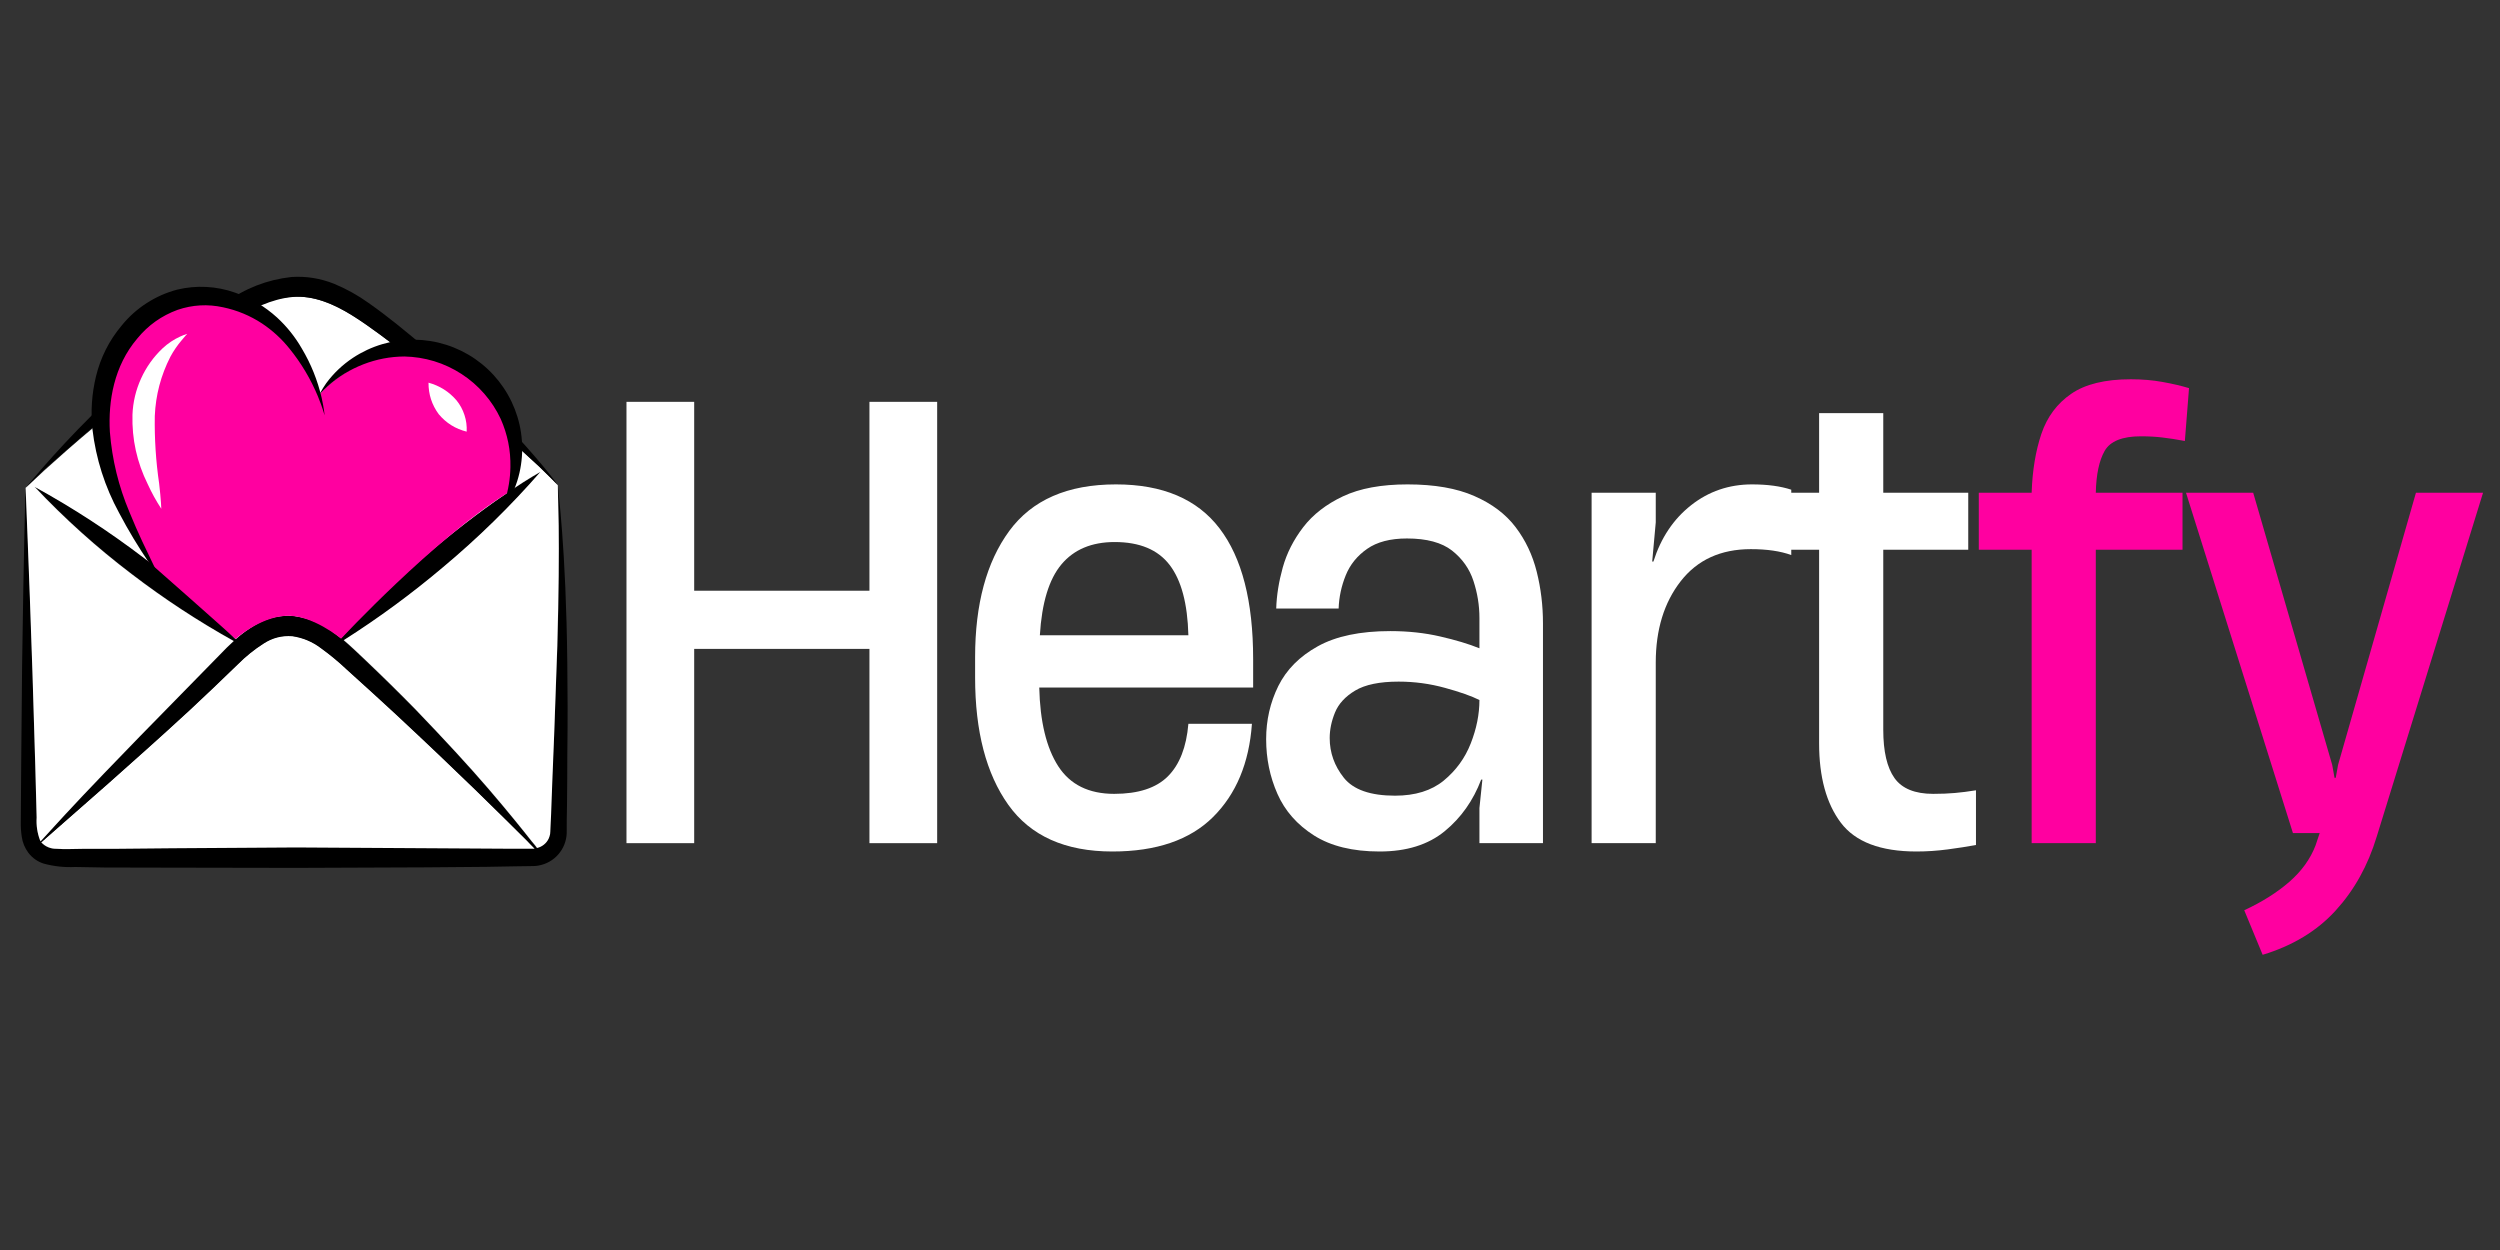 <svg xmlns="http://www.w3.org/2000/svg" xmlns:xlink="http://www.w3.org/1999/xlink" width="600" zoomAndPan="magnify" viewBox="0 0 450 225" height="300" preserveAspectRatio="xMidYMid meet" version="1.2"><rect x="0" y="0" width="450" height="225" fill="#333333" stroke="none"/><defs><clipPath id="f6e973c7c8"><path d="M 3 87 L 103 87 L 103 157 L 3 157 Z M 3 87 "/></clipPath><clipPath id="28be679e6a"><path d="M -32.953 85.578 L 72.113 27.602 L 132.625 137.266 L 27.559 195.238 Z M -32.953 85.578 "/></clipPath><clipPath id="bd68b6b219"><path d="M -32.953 85.578 L 72.113 27.602 L 132.625 137.266 L 27.559 195.238 Z M -32.953 85.578 "/></clipPath><clipPath id="ce3f347bbc"><path d="M 7 114 L 97 114 L 97 153 L 7 153 Z M 7 114 "/></clipPath><clipPath id="5e06b72913"><path d="M -32.953 85.578 L 72.113 27.602 L 132.625 137.266 L 27.559 195.238 Z M -32.953 85.578 "/></clipPath><clipPath id="4dc8411bb4"><path d="M -32.953 85.578 L 72.113 27.602 L 132.625 137.266 L 27.559 195.238 Z M -32.953 85.578 "/></clipPath><clipPath id="e2ad20b5b7"><path d="M 6 110 L 99 110 L 99 155 L 6 155 Z M 6 110 "/></clipPath><clipPath id="e93f88dd12"><path d="M -32.953 85.578 L 72.113 27.602 L 132.625 137.266 L 27.559 195.238 Z M -32.953 85.578 "/></clipPath><clipPath id="831cd0cab5"><path d="M -32.953 85.578 L 72.113 27.602 L 132.625 137.266 L 27.559 195.238 Z M -32.953 85.578 "/></clipPath><clipPath id="a665015687"><path d="M 59 84 L 98 84 L 98 117 L 59 117 Z M 59 84 "/></clipPath><clipPath id="8e5351c306"><path d="M -32.953 85.578 L 72.113 27.602 L 132.625 137.266 L 27.559 195.238 Z M -32.953 85.578 "/></clipPath><clipPath id="ecc5812a34"><path d="M -32.953 85.578 L 72.113 27.602 L 132.625 137.266 L 27.559 195.238 Z M -32.953 85.578 "/></clipPath><clipPath id="a200e7bad4"><path d="M 6 87 L 44 87 L 44 117 L 6 117 Z M 6 87 "/></clipPath><clipPath id="3fe72081ad"><path d="M -32.953 85.578 L 72.113 27.602 L 132.625 137.266 L 27.559 195.238 Z M -32.953 85.578 "/></clipPath><clipPath id="4c180b9bed"><path d="M -32.953 85.578 L 72.113 27.602 L 132.625 137.266 L 27.559 195.238 Z M -32.953 85.578 "/></clipPath><clipPath id="e2e4908132"><path d="M 4 53 L 101 53 L 101 153 L 4 153 Z M 4 53 "/></clipPath><clipPath id="241b4f90da"><path d="M -32.953 85.578 L 72.113 27.602 L 132.625 137.266 L 27.559 195.238 Z M -32.953 85.578 "/></clipPath><clipPath id="071e6b11eb"><path d="M -32.953 85.578 L 72.113 27.602 L 132.625 137.266 L 27.559 195.238 Z M -32.953 85.578 "/></clipPath><clipPath id="54b8913556"><path d="M 4 49 L 101 49 L 101 88 L 4 88 Z M 4 49 "/></clipPath><clipPath id="c0364d6a09"><path d="M -32.953 85.578 L 72.113 27.602 L 132.625 137.266 L 27.559 195.238 Z M -32.953 85.578 "/></clipPath><clipPath id="9a76f91a30"><path d="M -32.953 85.578 L 72.113 27.602 L 132.625 137.266 L 27.559 195.238 Z M -32.953 85.578 "/></clipPath><clipPath id="78c1fe5d90"><path d="M 17 52 L 93 52 L 93 116 L 17 116 Z M 17 52 "/></clipPath><clipPath id="e96079fa10"><path d="M -32.953 85.578 L 72.113 27.602 L 132.625 137.266 L 27.559 195.238 Z M -32.953 85.578 "/></clipPath><clipPath id="57129fcb43"><path d="M -32.953 85.578 L 72.113 27.602 L 132.625 137.266 L 27.559 195.238 Z M -32.953 85.578 "/></clipPath><clipPath id="a15838529d"><path d="M 16 51 L 59 51 L 59 105 L 16 105 Z M 16 51 "/></clipPath><clipPath id="7df4c7a022"><path d="M -32.953 85.578 L 72.113 27.602 L 132.625 137.266 L 27.559 195.238 Z M -32.953 85.578 "/></clipPath><clipPath id="fcf630f910"><path d="M -32.953 85.578 L 72.113 27.602 L 132.625 137.266 L 27.559 195.238 Z M -32.953 85.578 "/></clipPath><clipPath id="d38fc0cc80"><path d="M 57 61 L 94 61 L 94 93 L 57 93 Z M 57 61 "/></clipPath><clipPath id="6175c7f5f1"><path d="M -32.953 85.578 L 72.113 27.602 L 132.625 137.266 L 27.559 195.238 Z M -32.953 85.578 "/></clipPath><clipPath id="0f9e87fc81"><path d="M -32.953 85.578 L 72.113 27.602 L 132.625 137.266 L 27.559 195.238 Z M -32.953 85.578 "/></clipPath><clipPath id="25a68ec97a"><path d="M 77 68 L 85 68 L 85 78 L 77 78 Z M 77 68 "/></clipPath><clipPath id="1cde0fa1a4"><path d="M -32.953 85.578 L 72.113 27.602 L 132.625 137.266 L 27.559 195.238 Z M -32.953 85.578 "/></clipPath><clipPath id="7b52b864da"><path d="M -32.953 85.578 L 72.113 27.602 L 132.625 137.266 L 27.559 195.238 Z M -32.953 85.578 "/></clipPath><clipPath id="a005cde422"><path d="M 23 60 L 34 60 L 34 92 L 23 92 Z M 23 60 "/></clipPath><clipPath id="125e71e097"><path d="M -32.953 85.578 L 72.113 27.602 L 132.625 137.266 L 27.559 195.238 Z M -32.953 85.578 "/></clipPath><clipPath id="0f1c8a11cd"><path d="M -32.953 85.578 L 72.113 27.602 L 132.625 137.266 L 27.559 195.238 Z M -32.953 85.578 "/></clipPath></defs><g id="220837c313"><g style="fill:#ff00a0;fill-opacity:1;"><g transform="translate(355.213, 151.769)"><path style="stroke:none" d="M 0.969 -52.812 L 0.969 -63.078 L 10.484 -63.078 C 10.617 -67.078 11.203 -70.609 12.234 -73.672 C 13.273 -76.734 15.062 -79.133 17.594 -80.875 C 20.125 -82.625 23.703 -83.5 28.328 -83.5 C 30.398 -83.5 32.305 -83.336 34.047 -83.016 C 35.797 -82.703 37.383 -82.332 38.812 -81.906 L 38.062 -72.391 C 36.562 -72.672 35.223 -72.879 34.047 -73.016 C 32.879 -73.16 31.582 -73.234 30.156 -73.234 C 26.801 -73.234 24.625 -72.359 23.625 -70.609 C 22.633 -68.867 22.102 -66.359 22.031 -63.078 L 37.641 -63.078 L 37.641 -52.812 L 22.031 -52.812 L 22.031 0 L 10.484 0 L 10.484 -52.812 Z M 0.969 -52.812 "/></g></g><g style="fill:#ff00a0;fill-opacity:1;"><g transform="translate(392.418, 151.769)"><path style="stroke:none" d="M 11.547 12.078 C 14.754 10.586 17.461 8.879 19.672 6.953 C 21.879 5.023 23.445 2.848 24.375 0.422 L 25.125 -1.812 L 20.312 -1.812 L 1.062 -63.078 L 13.156 -63.078 L 27.375 -14.109 L 27.797 -11.766 L 28.016 -11.766 L 28.438 -14.109 L 42.453 -63.078 L 54.531 -63.078 L 35.391 -1.172 C 33.816 4.023 31.352 8.457 28 12.125 C 24.656 15.801 20.273 18.457 14.859 20.094 Z M 11.547 12.078 "/></g></g><g style="fill:#ffffff;fill-opacity:1;"><g transform="translate(103.892, 151.769)"><path style="stroke:none" d="M 52.609 0 L 52.609 -34.969 L 21.062 -34.969 L 21.062 0 L 8.875 0 L 8.875 -79.438 L 21.062 -79.438 L 21.062 -45.438 L 52.609 -45.438 L 52.609 -79.438 L 64.797 -79.438 L 64.797 0 Z M 52.609 0 "/></g></g><g style="fill:#ffffff;fill-opacity:1;"><g transform="translate(170.925, 151.769)"><path style="stroke:none" d="M 29.297 1.5 C 20.816 1.5 14.578 -1.297 10.578 -6.891 C 6.586 -12.492 4.594 -20.141 4.594 -29.828 L 4.594 -33.469 C 4.594 -43.02 6.641 -50.594 10.734 -56.188 C 14.836 -61.781 21.238 -64.578 29.938 -64.578 C 38.352 -64.578 44.57 -61.938 48.594 -56.656 C 52.625 -51.383 54.641 -43.547 54.641 -33.141 L 54.641 -28.016 L 16.141 -28.016 C 16.285 -21.879 17.426 -17.156 19.562 -13.844 C 21.707 -10.531 25.062 -8.875 29.625 -8.875 C 33.969 -8.875 37.191 -9.926 39.297 -12.031 C 41.398 -14.133 42.629 -17.285 42.984 -21.484 L 54.422 -21.484 C 53.922 -14.43 51.586 -8.836 47.422 -4.703 C 43.254 -0.566 37.211 1.5 29.297 1.5 Z M 16.25 -37.422 L 42.984 -37.422 C 42.836 -43.117 41.711 -47.336 39.609 -50.078 C 37.504 -52.828 34.207 -54.203 29.719 -54.203 C 25.582 -54.203 22.391 -52.863 20.141 -50.188 C 17.898 -47.52 16.602 -43.266 16.25 -37.422 Z M 16.25 -37.422 "/></g></g><g style="fill:#ffffff;fill-opacity:1;"><g transform="translate(223.204, 151.769)"><path style="stroke:none" d="M 25.125 1.5 C 20.281 1.5 16.344 0.535 13.312 -1.391 C 10.281 -3.316 8.086 -5.812 6.734 -8.875 C 5.379 -11.938 4.703 -15.219 4.703 -18.719 C 4.703 -22.133 5.43 -25.32 6.891 -28.281 C 8.359 -31.238 10.727 -33.625 14 -35.438 C 17.281 -37.258 21.629 -38.172 27.047 -38.172 C 30.254 -38.172 33.25 -37.848 36.031 -37.203 C 38.812 -36.566 41.164 -35.859 43.094 -35.078 L 43.094 -40.516 C 43.094 -42.797 42.734 -45.023 42.016 -47.203 C 41.305 -49.379 40.023 -51.195 38.172 -52.656 C 36.316 -54.113 33.609 -54.844 30.047 -54.844 C 27.047 -54.844 24.656 -54.219 22.875 -52.969 C 21.094 -51.727 19.812 -50.145 19.031 -48.219 C 18.25 -46.289 17.82 -44.297 17.75 -42.234 L 6.516 -42.234 C 6.586 -44.586 6.977 -47.047 7.688 -49.609 C 8.406 -52.18 9.633 -54.602 11.375 -56.875 C 13.125 -59.156 15.516 -61.008 18.547 -62.438 C 21.578 -63.863 25.445 -64.578 30.156 -64.578 C 35 -64.578 39.004 -63.879 42.172 -62.484 C 45.348 -61.098 47.828 -59.227 49.609 -56.875 C 51.391 -54.531 52.656 -51.859 53.406 -48.859 C 54.156 -45.867 54.531 -42.77 54.531 -39.562 L 54.531 0 L 43.094 0 L 43.094 -6.312 L 43.625 -11.438 L 43.406 -11.438 C 41.977 -7.664 39.785 -4.566 36.828 -2.141 C 33.867 0.285 29.969 1.5 25.125 1.5 Z M 16.141 -18.922 C 16.141 -16.285 16.992 -13.895 18.703 -11.75 C 20.422 -9.613 23.488 -8.547 27.906 -8.547 C 31.539 -8.547 34.461 -9.453 36.672 -11.266 C 38.879 -13.086 40.5 -15.316 41.531 -17.953 C 42.57 -20.598 43.094 -23.203 43.094 -25.766 C 41.664 -26.484 39.598 -27.211 36.891 -27.953 C 34.18 -28.703 31.398 -29.078 28.547 -29.078 C 25.129 -29.078 22.523 -28.539 20.734 -27.469 C 18.953 -26.406 17.738 -25.086 17.094 -23.516 C 16.457 -21.953 16.141 -20.422 16.141 -18.922 Z M 16.141 -18.922 "/></g></g><g style="fill:#ffffff;fill-opacity:1;"><g transform="translate(278.583, 151.769)"><path style="stroke:none" d="M 7.906 0 L 7.906 -63.078 L 19.453 -63.078 L 19.453 -57.734 L 18.812 -50.688 L 19.031 -50.688 C 20.383 -54.957 22.645 -58.336 25.812 -60.828 C 28.988 -63.328 32.645 -64.578 36.781 -64.578 C 39.562 -64.578 41.914 -64.258 43.844 -63.625 L 43.844 -51.859 C 41.914 -52.566 39.488 -52.922 36.562 -52.922 C 31.145 -52.922 26.938 -50.992 23.938 -47.141 C 20.945 -43.297 19.453 -38.414 19.453 -32.5 L 19.453 0 Z M 7.906 0 "/></g></g><g style="fill:#ffffff;fill-opacity:1;"><g transform="translate(317.284, 151.769)"><path style="stroke:none" d="M 27.688 1.5 C 21.207 1.5 16.664 -0.227 14.062 -3.688 C 11.457 -7.145 10.156 -11.906 10.156 -17.969 L 10.156 -52.812 L 0.969 -52.812 L 0.969 -63.078 L 10.156 -63.078 L 10.156 -77.406 L 21.703 -77.406 L 21.703 -63.078 L 37 -63.078 L 37 -52.812 L 21.703 -52.812 L 21.703 -20.422 C 21.703 -16.504 22.379 -13.598 23.734 -11.703 C 25.086 -9.816 27.406 -8.875 30.688 -8.875 C 32.113 -8.875 33.414 -8.926 34.594 -9.031 C 35.77 -9.133 37.035 -9.297 38.391 -9.516 L 38.391 0.328 C 36.891 0.609 35.191 0.875 33.297 1.125 C 31.41 1.375 29.539 1.5 27.688 1.5 Z M 27.688 1.5 "/></g></g><g clip-rule="nonzero" clip-path="url(#f6e973c7c8)"><g clip-rule="nonzero" clip-path="url(#28be679e6a)"><g clip-rule="nonzero" clip-path="url(#bd68b6b219)"><path style=" stroke:none;fill-rule:nonzero;fill:#000000;fill-opacity:1;" d="M 100.406 87.34 C 100.43 87.629 100.523 88.324 100.613 89.367 C 100.766 90.805 100.965 92.93 101.172 95.672 C 101.594 101.172 102.008 109.227 102.113 119.277 C 102.18 124.301 102.199 129.871 102.117 135.812 C 102.121 138.852 102.09 141.906 102.059 145.07 C 102.004 146.621 102.016 148.301 102.008 149.965 C 101.984 150.668 101.844 151.344 101.586 152 C 101.328 152.656 100.969 153.246 100.508 153.777 C 100.047 154.309 99.512 154.75 98.898 155.094 C 98.285 155.441 97.633 155.676 96.941 155.797 C 96.66 155.852 96.379 155.883 96.094 155.887 C 95.805 155.91 95.641 155.895 95.402 155.902 L 92.809 155.938 L 87.57 156.031 L 76.602 156.125 L 53.289 156.219 C 45.188 156.219 37.348 156.199 29.844 156.176 L 18.867 156.152 L 13.527 156.059 C 11.617 156.152 9.738 155.953 7.891 155.457 C 6.77 155.102 5.844 154.453 5.121 153.523 C 4.469 152.648 4.062 151.668 3.91 150.586 C 3.777 149.691 3.723 148.789 3.742 147.883 C 3.758 147.055 3.75 146.27 3.758 145.457 C 3.789 142.266 3.793 139.16 3.828 136.191 L 3.98 119.691 C 4.254 100.16 4.562 88.301 4.609 87.805 C 4.637 88.352 5.223 101.145 5.863 121.207 L 6.34 137.879 L 6.586 147.168 C 6.496 148.57 6.699 149.934 7.195 151.25 L 7.301 151.438 C 7.336 151.516 7.375 151.59 7.422 151.66 C 8.152 152.434 9.051 152.809 10.113 152.789 C 11.527 152.906 13.348 152.812 15.027 152.797 L 20.227 152.742 L 30.902 152.641 L 53.211 152.492 L 78.762 152.547 L 90.367 152.617 L 95.859 152.625 C 95.949 152.633 96.039 152.629 96.129 152.613 L 96.535 152.555 C 97 152.449 97.414 152.25 97.785 151.953 C 98.152 151.656 98.441 151.293 98.641 150.863 C 98.758 150.598 98.848 150.32 98.898 150.035 L 98.934 149.574 L 98.961 148.938 L 99.078 146.395 L 99.262 141.461 L 99.746 132.316 L 100.344 116.344 C 100.641 106.801 100.637 99.465 100.594 94.594 L 100.473 89.035 C 100.406 88.145 100.406 87.613 100.406 87.34 Z M 100.406 87.34 "/></g></g></g><g clip-rule="nonzero" clip-path="url(#ce3f347bbc)"><g clip-rule="nonzero" clip-path="url(#5e06b72913)"><g clip-rule="nonzero" clip-path="url(#4dc8411bb4)"><path style=" stroke:none;fill-rule:nonzero;fill:#ffffff;fill-opacity:1;" d="M 96.242 152.766 C 96.152 152.777 96.062 152.781 95.973 152.777 L 90.48 152.766 L 78.875 152.695 L 53.266 152.539 L 30.957 152.688 L 20.281 152.789 L 15.051 152.785 C 13.371 152.801 11.551 152.891 10.137 152.777 C 9.621 152.785 9.129 152.688 8.656 152.484 C 8.184 152.281 7.773 151.988 7.426 151.613 L 19.445 141.059 C 23.598 137.367 28.648 132.938 34.156 127.773 C 36.918 125.199 39.824 122.426 42.805 119.535 C 44.211 118.117 45.754 116.871 47.43 115.797 C 49.008 114.762 50.738 114.312 52.617 114.453 C 54.527 114.734 56.254 115.461 57.789 116.633 C 59.441 117.832 61.012 119.133 62.496 120.539 C 65.547 123.309 68.531 125.965 71.25 128.523 C 76.75 133.637 81.582 138.266 85.574 142.141 C 89.57 146.02 92.723 149.172 94.902 151.332 C 95.355 151.902 95.828 152.324 96.242 152.766 Z M 96.242 152.766 "/></g></g></g><g clip-rule="nonzero" clip-path="url(#e2ad20b5b7)"><g clip-rule="nonzero" clip-path="url(#e93f88dd12)"><g clip-rule="nonzero" clip-path="url(#831cd0cab5)"><path style=" stroke:none;fill-rule:nonzero;fill:#000000;fill-opacity:1;" d="M 98.227 154.711 C 98.156 154.582 97.418 153.91 96.215 152.688 C 95.836 152.305 95.383 151.871 94.891 151.367 C 92.715 149.211 89.559 146.055 85.566 142.18 C 81.57 138.301 76.734 133.691 71.23 128.566 C 68.477 126.027 65.547 123.34 62.477 120.582 C 60.992 119.176 59.422 117.875 57.766 116.676 C 56.23 115.516 54.512 114.797 52.609 114.52 C 50.727 114.379 49 114.828 47.422 115.863 C 45.742 116.938 44.203 118.184 42.797 119.598 C 39.828 122.484 36.91 125.266 34.148 127.836 C 28.629 132.906 23.516 137.414 19.445 141.059 L 7.426 151.613 L 6.152 152.773 L 7.336 151.418 C 9.223 149.328 13.207 144.957 18.809 139.16 C 22.754 135.039 27.535 130.18 32.695 124.898 L 40.852 116.57 C 41.262 116.16 41.703 115.746 42.148 115.336 L 42.531 114.988 C 43.59 114.035 44.734 113.195 45.961 112.473 C 48.121 111.188 50.453 110.656 52.957 110.879 C 55.758 111.285 58.254 112.387 60.445 114.176 C 60.742 114.41 61.055 114.648 61.332 114.875 C 61.609 115.102 61.68 115.168 61.855 115.301 C 63.273 116.492 64.516 117.723 65.742 118.871 C 68.957 121.945 71.949 124.887 74.652 127.633 C 80.078 133.199 84.492 138.09 87.965 142.117 C 91.434 146.145 93.992 149.324 95.707 151.523 C 96.055 151.957 96.359 152.348 96.637 152.715 C 97.617 153.938 98.164 154.625 98.227 154.711 Z M 98.227 154.711 "/></g></g></g><g clip-rule="nonzero" clip-path="url(#a665015687)"><g clip-rule="nonzero" clip-path="url(#8e5351c306)"><g clip-rule="nonzero" clip-path="url(#ecc5812a34)"><path style=" stroke:none;fill-rule:nonzero;fill:#000000;fill-opacity:1;" d="M 97.285 84.988 C 91.902 91.156 86.07 96.871 79.789 102.121 C 74.117 106.914 68.148 111.305 61.879 115.285 C 60.746 115.988 60.09 116.395 59.945 116.461 C 60.07 116.391 60.543 115.781 61.355 114.859 C 66.375 109.332 71.73 104.148 77.414 99.312 C 89.398 89.234 97.285 84.988 97.285 84.988 Z M 97.285 84.988 "/></g></g></g><g clip-rule="nonzero" clip-path="url(#a200e7bad4)"><g clip-rule="nonzero" clip-path="url(#3fe72081ad)"><g clip-rule="nonzero" clip-path="url(#4c180b9bed)"><path style=" stroke:none;fill-rule:nonzero;fill:#000000;fill-opacity:1;" d="M 43.406 116.102 C 43.406 116.102 42.938 115.859 42.039 115.336 C 35.637 111.758 29.527 107.738 23.711 103.273 C 17.449 98.523 11.629 93.289 6.242 87.57 C 13.121 91.371 19.68 95.66 25.918 100.441 C 31.816 104.863 37.316 109.73 42.414 115.051 C 43.098 115.738 43.406 116.102 43.406 116.102 Z M 43.406 116.102 "/></g></g></g><g clip-rule="nonzero" clip-path="url(#e2e4908132)"><g clip-rule="nonzero" clip-path="url(#241b4f90da)"><g clip-rule="nonzero" clip-path="url(#071e6b11eb)"><path style=" stroke:none;fill-rule:nonzero;fill:#ffffff;fill-opacity:1;" d="M 100.406 87.34 C 100.406 87.613 100.426 88.18 100.438 89.055 L 100.559 94.613 C 100.625 99.531 100.574 106.762 100.309 116.363 L 99.746 132.316 L 99.383 141.547 L 99.203 146.48 L 99.086 149.023 L 99.059 149.66 L 99.023 150.121 C 98.969 150.406 98.883 150.68 98.766 150.945 C 98.562 151.375 98.277 151.738 97.906 152.035 C 97.539 152.332 97.121 152.535 96.66 152.641 C 96.441 152.246 96.074 151.883 95.73 151.453 C 94.059 149.332 91.523 146.172 87.984 142.043 C 84.445 137.918 80.039 133.156 74.672 127.562 C 71.965 124.801 68.984 121.855 65.762 118.797 C 64.535 117.652 63.297 116.422 61.879 115.227 C 68.145 111.246 74.113 106.855 79.785 102.062 C 86.066 96.809 91.898 91.098 97.281 84.93 C 97.281 84.93 89.398 89.234 77.414 99.312 C 71.73 104.148 66.375 109.332 61.355 114.859 C 61.078 114.633 60.766 114.395 60.469 114.164 C 58.27 112.375 55.766 111.277 52.957 110.879 C 51.715 110.766 50.488 110.852 49.273 111.133 C 48.059 111.418 46.922 111.883 45.855 112.531 C 44.629 113.254 43.488 114.094 42.426 115.047 C 37.324 109.727 31.82 104.859 25.918 100.441 C 19.676 95.684 13.113 91.414 6.234 87.637 C 11.621 93.355 17.441 98.59 23.699 103.34 C 29.531 107.797 35.652 111.812 42.066 115.383 C 41.625 115.793 41.18 116.203 40.77 116.613 L 32.613 124.945 C 27.395 130.258 22.672 135.082 18.73 139.203 C 13.184 144.969 9.211 149.336 7.312 151.434 L 7.207 151.246 C 6.711 149.926 6.508 148.566 6.598 147.16 L 6.352 137.871 L 5.844 121.141 C 5.184 101.074 4.605 88.293 4.609 87.805 L 7.98 84.684 C 10.191 82.688 13.387 79.801 17.543 76.367 C 21.695 72.934 26.648 68.711 32.52 64.363 C 35.438 62.219 38.605 59.91 41.859 57.688 C 45.117 55.465 48.762 53.664 52.637 53.414 C 56.512 53.16 60.125 54.754 63.395 56.766 C 66.66 58.777 69.742 61.242 72.645 63.395 C 78.445 67.793 83.441 71.938 87.543 75.465 C 91.648 78.992 94.824 81.938 96.992 83.934 C 98.809 85.684 100.02 86.945 100.406 87.34 Z M 100.406 87.34 "/></g></g></g><g clip-rule="nonzero" clip-path="url(#54b8913556)"><g clip-rule="nonzero" clip-path="url(#c0364d6a09)"><g clip-rule="nonzero" clip-path="url(#9a76f91a30)"><path style=" stroke:none;fill-rule:nonzero;fill:#000000;fill-opacity:1;" d="M 100.488 87.43 C 100.473 87.395 100.453 87.359 100.43 87.328 C 100.043 86.93 98.832 85.672 97.07 83.996 C 94.887 81.965 91.711 79.02 87.625 75.527 C 83.539 72.035 78.535 67.867 72.727 63.457 C 69.82 61.305 66.746 58.898 63.473 56.828 C 60.203 54.758 56.441 53.121 52.66 53.461 C 48.883 53.797 45.18 55.629 41.875 57.738 C 38.57 59.852 35.426 62.227 32.531 64.414 C 26.648 68.711 21.602 72.789 17.484 76.262 C 13.367 79.734 10.16 82.629 7.922 84.578 L 4.609 87.805 C 4.809 87.559 5.91 86.219 7.781 84.078 C 9.844 81.723 12.891 78.355 16.844 74.441 C 20.797 70.527 25.688 66.035 31.352 61.449 C 34.219 59.152 37.117 56.746 40.5 54.531 C 44.074 51.906 48.062 50.348 52.469 49.859 C 55.117 49.688 57.672 50.098 60.137 51.082 C 62.328 51.992 64.387 53.133 66.316 54.512 C 69.957 57.062 73.055 59.672 75.977 62.102 C 80.859 66.234 85.516 70.605 89.949 75.219 C 93.535 78.969 96.129 81.961 97.84 84.012 C 99.344 85.828 100.277 87.105 100.488 87.43 Z M 100.488 87.43 "/></g></g></g><g clip-rule="nonzero" clip-path="url(#78c1fe5d90)"><g clip-rule="nonzero" clip-path="url(#e96079fa10)"><g clip-rule="nonzero" clip-path="url(#57129fcb43)"><path style=" stroke:none;fill-rule:nonzero;fill:#ff00a0;fill-opacity:1;" d="M 42.383 115.023 C 42.383 115.023 46.672 111.137 51.406 110.852 C 56.141 110.562 61.395 114.961 61.395 114.961 C 61.395 114.961 78.035 97.07 91.395 88.695 C 91.395 88.695 96.207 71.797 84.883 66.535 C 73.559 61.277 65.859 64.875 65.859 64.875 C 65.859 64.875 59.566 68.148 57.438 71.148 C 57.438 71.148 44.762 42.664 26.449 56.508 C 8.141 70.352 23.836 95.844 23.836 95.844 L 26.754 101.137 C 26.754 101.137 40.848 113.531 42.383 115.023 Z M 42.383 115.023 "/></g></g></g><g clip-rule="nonzero" clip-path="url(#a15838529d)"><g clip-rule="nonzero" clip-path="url(#7df4c7a022)"><g clip-rule="nonzero" clip-path="url(#fcf630f910)"><path style=" stroke:none;fill-rule:nonzero;fill:#000000;fill-opacity:1;" d="M 29.035 104.605 C 29.035 104.605 28.449 103.406 27.449 101.316 C 26.445 99.223 24.891 96.102 23.293 92.16 C 21.348 87.547 20.176 82.742 19.777 77.746 C 19.457 72.207 20.516 65.863 24.711 60.934 C 26.66 58.547 29.082 56.828 31.973 55.77 C 34.656 54.859 37.387 54.707 40.156 55.312 C 42.684 55.844 45.023 56.816 47.18 58.234 C 49.07 59.496 50.723 61.016 52.141 62.793 C 54.242 65.395 55.934 68.242 57.219 71.328 C 57.668 72.418 57.965 73.289 58.152 73.852 L 58.43 74.766 L 58.336 73.965 C 58.27 73.426 58.102 72.574 57.891 71.582 C 57.164 68.453 55.98 65.512 54.336 62.75 C 53.133 60.656 51.641 58.785 49.863 57.148 C 47.648 55.137 45.129 53.645 42.301 52.672 C 40.629 52.078 38.906 51.738 37.137 51.648 C 35.367 51.555 33.621 51.719 31.895 52.133 C 29.93 52.652 28.094 53.465 26.387 54.57 C 24.676 55.672 23.184 57.016 21.902 58.594 C 19.637 61.297 18.094 64.363 17.266 67.793 C 16.52 70.914 16.309 74.07 16.637 77.262 C 17.27 82.59 18.871 87.609 21.438 92.32 C 23.082 95.445 24.898 98.465 26.891 101.379 Z M 29.035 104.605 "/></g></g></g><g clip-rule="nonzero" clip-path="url(#d38fc0cc80)"><g clip-rule="nonzero" clip-path="url(#6175c7f5f1)"><g clip-rule="nonzero" clip-path="url(#0f9e87fc81)"><path style=" stroke:none;fill-rule:nonzero;fill:#000000;fill-opacity:1;" d="M 57.406 71.09 L 57.809 70.668 C 58.066 70.391 58.469 69.988 59.008 69.504 C 60.902 67.805 63.035 66.496 65.406 65.574 C 67.781 64.656 70.238 64.188 72.785 64.168 C 73.691 64.184 74.598 64.266 75.492 64.406 C 76.391 64.547 77.273 64.754 78.145 65.016 C 79.012 65.281 79.859 65.605 80.684 65.992 C 81.508 66.375 82.301 66.812 83.062 67.309 C 83.828 67.801 84.551 68.348 85.238 68.941 C 85.926 69.539 86.566 70.176 87.164 70.863 C 87.762 71.547 88.309 72.27 88.805 73.031 C 89.301 73.793 89.742 74.586 90.129 75.41 C 91.355 78.168 91.938 81.062 91.875 84.082 C 91.84 86.141 91.512 88.152 90.887 90.113 C 90.656 90.805 90.465 91.336 90.254 91.727 L 90.027 92.277 L 90.336 91.875 C 90.648 91.488 90.93 91.086 91.188 90.664 C 92.281 88.953 93.051 87.109 93.5 85.129 C 93.719 84.18 93.863 83.219 93.938 82.246 C 94.012 81.273 94.012 80.301 93.941 79.328 C 93.871 78.355 93.73 77.395 93.516 76.445 C 93.301 75.492 93.016 74.562 92.664 73.656 C 92.309 72.746 91.891 71.867 91.406 71.023 C 90.926 70.176 90.379 69.371 89.777 68.605 C 89.172 67.84 88.516 67.121 87.805 66.457 C 87.094 65.789 86.336 65.176 85.535 64.621 C 84.734 64.066 83.895 63.578 83.02 63.148 C 82.145 62.719 81.242 62.355 80.312 62.059 C 79.383 61.766 78.438 61.539 77.477 61.387 C 76.512 61.234 75.543 61.152 74.57 61.141 C 73.594 61.133 72.625 61.195 71.66 61.328 C 70.691 61.465 69.742 61.672 68.809 61.949 C 67.875 62.223 66.965 62.57 66.082 62.98 C 65.199 63.395 64.348 63.867 63.535 64.406 C 61.66 65.648 60.055 67.172 58.719 68.98 C 58.273 69.637 57.949 70.148 57.758 70.516 Z M 57.406 71.09 "/></g></g></g><g clip-rule="nonzero" clip-path="url(#25a68ec97a)"><g clip-rule="nonzero" clip-path="url(#1cde0fa1a4)"><g clip-rule="nonzero" clip-path="url(#7b52b864da)"><path style=" stroke:none;fill-rule:nonzero;fill:#ffffff;fill-opacity:1;" d="M 77.133 68.883 C 77.117 70.973 77.727 72.859 78.965 74.547 C 80.301 76.148 81.977 77.195 84 77.695 C 84.055 76.672 83.926 75.676 83.605 74.703 C 83.289 73.727 82.809 72.844 82.164 72.051 C 80.809 70.484 79.133 69.43 77.133 68.883 Z M 77.133 68.883 "/></g></g></g><g clip-rule="nonzero" clip-path="url(#a005cde422)"><g clip-rule="nonzero" clip-path="url(#125e71e097)"><g clip-rule="nonzero" clip-path="url(#0f1c8a11cd)"><path style=" stroke:none;fill-rule:nonzero;fill:#ffffff;fill-opacity:1;" d="M 33.703 60.09 C 33.273 60.227 32.855 60.387 32.449 60.57 C 31.277 61.102 30.223 61.809 29.281 62.684 C 27.629 64.246 26.332 66.062 25.391 68.133 C 24.449 70.207 23.934 72.379 23.844 74.652 C 23.727 79.051 24.645 83.219 26.598 87.16 C 27.297 88.695 28.109 90.168 29.035 91.578 C 29.035 91.578 28.988 89.945 28.645 87.035 C 28.055 83.004 27.797 78.953 27.863 74.879 C 28.02 71.121 28.957 67.562 30.672 64.211 C 31.246 63.145 31.93 62.148 32.719 61.227 C 33.332 60.465 33.703 60.09 33.703 60.09 Z M 33.703 60.09 "/></g></g></g></g></svg>